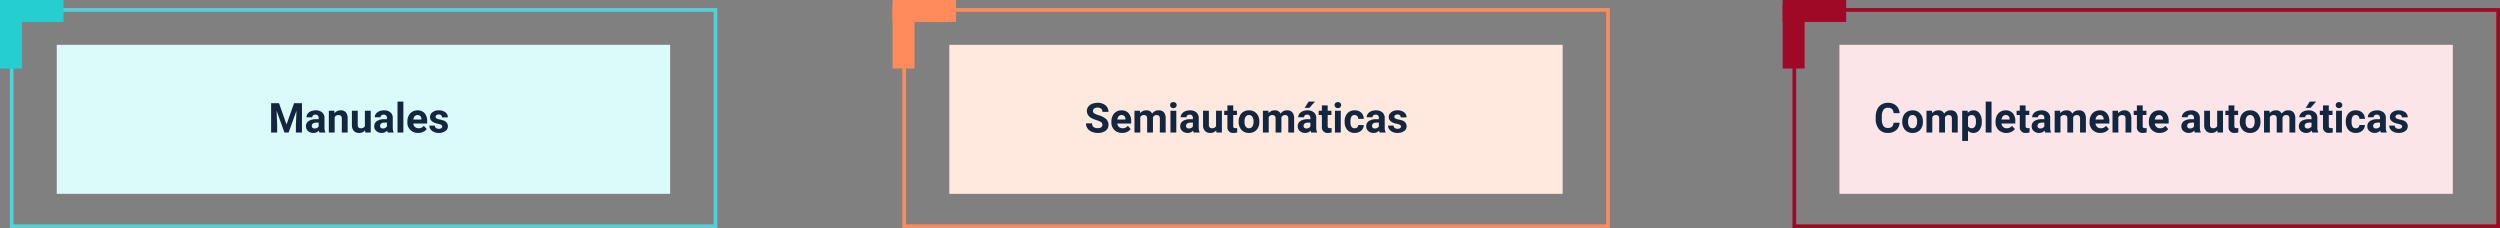<svg xmlns="http://www.w3.org/2000/svg" width="1030.761" height="94.044" viewBox="0 0 1030.761 94.044">
  <rect x="0" y="0" width="1030.761" height="94.044" fill="#808080" stroke="none"/>
  <g id="Grupo_1009829" data-name="Grupo 1009829" transform="translate(-285 -1806.58)">
    <g id="Grupo_55775" data-name="Grupo 55775" transform="translate(225.083 1094.154)">
      <g id="Grupo_55771-5" data-name="Grupo 55771-5" transform="translate(59.917 712.426)">
        <rect id="Rectángulo_5264-5" data-name="Rectángulo 5264-5" width="252.897" height="61.442" transform="translate(23.401 18.476)" fill="#dbfafa"/>
        <rect id="Rectángulo_5265-5" data-name="Rectángulo 5265-5" width="290.201" height="89.194" transform="translate(4.799 4.09)" fill="none" stroke="#52d0d3" stroke-miterlimit="10" stroke-width="1.522"/>
        <rect id="Rectángulo_5266-5" data-name="Rectángulo 5266-5" width="9.051" height="26.194" transform="translate(0 2.057)" fill="#25ced1"/>
        <rect id="Rectángulo_5267-5" data-name="Rectángulo 5267-5" width="26.194" height="9.051" transform="translate(0.001)" fill="#25ced1"/>
      </g>
    </g>
    <g id="Grupo_55775-2" data-name="Grupo 55775" transform="translate(960.083 1094.154)">
      <g id="Grupo_55771-5-2" data-name="Grupo 55771-5" transform="translate(59.917 712.426)">
        <path id="Rectángulo_5264-5-2" data-name="Rectángulo 5264-5" d="M0,0H252.9V61.442H0Z" transform="translate(23.401 18.476)" fill="#fce5e9"/>
        <rect id="Rectángulo_5265-5-2" data-name="Rectángulo 5265-5" width="290.201" height="89.194" transform="translate(4.799 4.09)" fill="none" stroke="#9f0925" stroke-miterlimit="10" stroke-width="1.522"/>
        <rect id="Rectángulo_5266-5-2" data-name="Rectángulo 5266-5" width="9.051" height="26.194" transform="translate(0 2.057)" fill="#9f0925"/>
        <rect id="Rectángulo_5267-5-2" data-name="Rectángulo 5267-5" width="26.194" height="9.051" transform="translate(0.001)" fill="#9f0925"/>
      </g>
    </g>
    <g id="Grupo_55775-3" data-name="Grupo 55775" transform="translate(593.083 1094.154)">
      <g id="Grupo_55771-5-3" data-name="Grupo 55771-5" transform="translate(59.917 712.426)">
        <rect id="Rectángulo_5264-5-3" data-name="Rectángulo 5264-5" width="252.897" height="61.442" transform="translate(23.401 18.476)" fill="#ffe8de"/>
        <rect id="Rectángulo_5265-5-3" data-name="Rectángulo 5265-5" width="290.201" height="89.194" transform="translate(4.799 4.09)" fill="none" stroke="#ff8a5b" stroke-miterlimit="10" stroke-width="1.522"/>
        <rect id="Rectángulo_5266-5-3" data-name="Rectángulo 5266-5" width="9.051" height="26.194" transform="translate(0 2.057)" fill="#ff8a5b"/>
        <rect id="Rectángulo_5267-5-3" data-name="Rectángulo 5267-5" width="26.194" height="9.051" transform="translate(0.001)" fill="#ff8a5b"/>
      </g>
    </g>
    <g id="Descripción_Detallada_del_Escenario" data-name="Descripción Detallada del Escenario" transform="translate(-3507.523 649.547)" style="isolation: isolate">
      <path id="Trazado_735321" data-name="Trazado 735321" d="M-32.962-12.086l3.1,8.766,3.088-8.766H-23.5V0H-26V-3.3l.249-5.7L-29.011,0h-1.71l-3.254-9,.249,5.694V0h-2.49V-12.086ZM-16.278,0a2.664,2.664,0,0,1-.241-.805,2.9,2.9,0,0,1-2.266.971A3.189,3.189,0,0,1-20.972-.6a2.456,2.456,0,0,1-.867-1.926,2.538,2.538,0,0,1,1.058-2.191,5.222,5.222,0,0,1,3.059-.772h1.1V-6a1.48,1.48,0,0,0-.32-1,1.257,1.257,0,0,0-1.009-.374,1.429,1.429,0,0,0-.95.291.987.987,0,0,0-.344.8h-2.4a2.41,2.41,0,0,1,.481-1.444A3.182,3.182,0,0,1-19.8-8.77a4.961,4.961,0,0,1,1.976-.378,3.92,3.92,0,0,1,2.635.834,2.918,2.918,0,0,1,.975,2.345v3.893a4.294,4.294,0,0,0,.357,1.934V0Zm-1.984-1.668a2.066,2.066,0,0,0,.979-.237,1.554,1.554,0,0,0,.664-.635V-4.084h-.9q-1.8,0-1.917,1.245l-.008.141a.96.96,0,0,0,.315.739A1.225,1.225,0,0,0-18.262-1.668Zm8.1-7.313.075,1.038A3.136,3.136,0,0,1-7.5-9.147a2.606,2.606,0,0,1,2.125.838A3.912,3.912,0,0,1-4.665-5.8V0h-2.4V-5.744A1.556,1.556,0,0,0-7.4-6.852,1.486,1.486,0,0,0-8.5-7.2a1.65,1.65,0,0,0-1.519.863V0h-2.4V-8.981ZM2.532-.913A3.008,3.008,0,0,1,.075.166a2.837,2.837,0,0,1-2.2-.83A3.543,3.543,0,0,1-2.905-3.1V-8.981h2.4v5.809q0,1.4,1.278,1.4a1.732,1.732,0,0,0,1.677-.848V-8.981H4.856V0H2.6ZM11.87,0a2.664,2.664,0,0,1-.241-.805A2.9,2.9,0,0,1,9.363.166,3.189,3.189,0,0,1,7.176-.6a2.456,2.456,0,0,1-.867-1.926A2.538,2.538,0,0,1,7.367-4.715a5.222,5.222,0,0,1,3.059-.772h1.1V-6a1.48,1.48,0,0,0-.32-1A1.257,1.257,0,0,0,10.2-7.371a1.429,1.429,0,0,0-.95.291.987.987,0,0,0-.344.8h-2.4a2.41,2.41,0,0,1,.481-1.444A3.182,3.182,0,0,1,8.351-8.77a4.961,4.961,0,0,1,1.976-.378,3.92,3.92,0,0,1,2.635.834,2.918,2.918,0,0,1,.975,2.345v3.893a4.294,4.294,0,0,0,.357,1.934V0ZM9.886-1.668a2.066,2.066,0,0,0,.979-.237,1.554,1.554,0,0,0,.664-.635V-4.084h-.9q-1.8,0-1.917,1.245L8.708-2.7a.96.96,0,0,0,.315.739A1.225,1.225,0,0,0,9.886-1.668ZM18.312,0H15.9V-12.75h2.407Zm6.109.166A4.409,4.409,0,0,1,21.2-1.046a4.308,4.308,0,0,1-1.241-3.229v-.232a5.426,5.426,0,0,1,.523-2.42,3.838,3.838,0,0,1,1.482-1.644,4.159,4.159,0,0,1,2.187-.577,3.727,3.727,0,0,1,2.9,1.162,4.722,4.722,0,0,1,1.058,3.3v.979H22.4A2.229,2.229,0,0,0,23.1-2.3a2.12,2.12,0,0,0,1.482.531,2.589,2.589,0,0,0,2.167-1l1.179,1.32A3.6,3.6,0,0,1,26.463-.261,4.793,4.793,0,0,1,24.421.166Zm-.274-7.379a1.5,1.5,0,0,0-1.158.484,2.5,2.5,0,0,0-.569,1.384h3.337v-.192a1.786,1.786,0,0,0-.432-1.238A1.547,1.547,0,0,0,24.147-7.213ZM34.34-2.482a.773.773,0,0,0-.436-.693,4.95,4.95,0,0,0-1.4-.452Q29.3-4.3,29.3-6.35a2.468,2.468,0,0,1,.992-2,4,4,0,0,1,2.594-.8,4.307,4.307,0,0,1,2.735.805A2.538,2.538,0,0,1,36.648-6.25h-2.4a1.161,1.161,0,0,0-.332-.851,1.405,1.405,0,0,0-1.038-.336,1.436,1.436,0,0,0-.938.274.865.865,0,0,0-.332.7.739.739,0,0,0,.378.643,3.885,3.885,0,0,0,1.274.423,10.407,10.407,0,0,1,1.511.4,2.482,2.482,0,0,1,1.9,2.416A2.343,2.343,0,0,1,35.619-.594,4.548,4.548,0,0,1,32.9.166a4.75,4.75,0,0,1-2-.4,3.363,3.363,0,0,1-1.374-1.1,2.565,2.565,0,0,1-.5-1.515h2.274a1.252,1.252,0,0,0,.473.979,1.877,1.877,0,0,0,1.179.34A1.737,1.737,0,0,0,33.988-1.8.814.814,0,0,0,34.34-2.482Z" transform="translate(3940.523 1211.675)" fill="#12263f"/>
    </g>
    <g id="Descripción_Detallada_del_Escenario-2" data-name="Descripción Detallada del Escenario" transform="translate(-3060.524 649.547)" style="isolation: isolate">
      <path id="Trazado_735322" data-name="Trazado 735322" d="M-61.471-3.171a1.278,1.278,0,0,0-.5-1.083,6.533,6.533,0,0,0-1.793-.8,12.71,12.71,0,0,1-2.05-.826,3.35,3.35,0,0,1-2.059-3,2.919,2.919,0,0,1,.552-1.747,3.6,3.6,0,0,1,1.585-1.2,5.967,5.967,0,0,1,2.32-.432,5.432,5.432,0,0,1,2.308.469,3.674,3.674,0,0,1,1.573,1.324,3.464,3.464,0,0,1,.56,1.942h-2.49a1.63,1.63,0,0,0-.523-1.291,2.15,2.15,0,0,0-1.469-.461,2.3,2.3,0,0,0-1.419.386,1.217,1.217,0,0,0-.506,1.017,1.166,1.166,0,0,0,.594.988,6.705,6.705,0,0,0,1.747.747,7.55,7.55,0,0,1,3.1,1.585,3.157,3.157,0,0,1,.971,2.357A2.909,2.909,0,0,1-60.16-.726a5.2,5.2,0,0,1-3.2.892,6.171,6.171,0,0,1-2.54-.51,4.019,4.019,0,0,1-1.747-1.4,3.582,3.582,0,0,1-.6-2.059h2.5q0,2,2.391,2a2.326,2.326,0,0,0,1.386-.361A1.175,1.175,0,0,0-61.471-3.171Zm8.16,3.337a4.409,4.409,0,0,1-3.217-1.212,4.308,4.308,0,0,1-1.241-3.229v-.232a5.426,5.426,0,0,1,.523-2.42,3.838,3.838,0,0,1,1.482-1.644,4.159,4.159,0,0,1,2.187-.577,3.727,3.727,0,0,1,2.9,1.162,4.722,4.722,0,0,1,1.058,3.3v.979h-5.719a2.229,2.229,0,0,0,.7,1.411,2.12,2.12,0,0,0,1.482.531,2.589,2.589,0,0,0,2.167-1l1.179,1.32A3.6,3.6,0,0,1-51.27-.261,4.793,4.793,0,0,1-53.312.166Zm-.274-7.379a1.5,1.5,0,0,0-1.158.484,2.5,2.5,0,0,0-.569,1.384h3.337v-.192a1.786,1.786,0,0,0-.432-1.238A1.547,1.547,0,0,0-53.586-7.213Zm7.579-1.768.075,1a3.156,3.156,0,0,1,2.582-1.17,2.4,2.4,0,0,1,2.382,1.37,3.084,3.084,0,0,1,2.7-1.37A2.679,2.679,0,0,1-36.1-8.3a3.911,3.911,0,0,1,.714,2.561V0h-2.407V-5.728a1.71,1.71,0,0,0-.3-1.116A1.324,1.324,0,0,0-39.142-7.2a1.5,1.5,0,0,0-1.494,1.029L-40.628,0h-2.4V-5.719a1.689,1.689,0,0,0-.307-1.129A1.337,1.337,0,0,0-44.38-7.2a1.555,1.555,0,0,0-1.478.847V0h-2.4V-8.981Zm15,8.981h-2.407V-8.981h2.407Zm-2.548-11.306a1.181,1.181,0,0,1,.361-.888,1.356,1.356,0,0,1,.984-.349,1.36,1.36,0,0,1,.979.349,1.175,1.175,0,0,1,.365.888,1.178,1.178,0,0,1-.369.9,1.363,1.363,0,0,1-.975.349,1.363,1.363,0,0,1-.975-.349A1.178,1.178,0,0,1-33.556-11.306ZM-23.827,0a2.664,2.664,0,0,1-.241-.805,2.9,2.9,0,0,1-2.266.971A3.189,3.189,0,0,1-28.521-.6a2.456,2.456,0,0,1-.867-1.926,2.538,2.538,0,0,1,1.058-2.191,5.222,5.222,0,0,1,3.059-.772h1.1V-6a1.48,1.48,0,0,0-.32-1A1.257,1.257,0,0,0-25.5-7.371a1.429,1.429,0,0,0-.95.291.987.987,0,0,0-.344.8h-2.4a2.41,2.41,0,0,1,.481-1.444A3.182,3.182,0,0,1-27.347-8.77a4.961,4.961,0,0,1,1.976-.378,3.92,3.92,0,0,1,2.635.834,2.918,2.918,0,0,1,.975,2.345v3.893A4.294,4.294,0,0,0-21.4-.141V0Zm-1.984-1.668a2.066,2.066,0,0,0,.979-.237,1.554,1.554,0,0,0,.664-.635V-4.084h-.9q-1.8,0-1.917,1.245l-.008.141a.96.96,0,0,0,.315.739A1.225,1.225,0,0,0-25.811-1.668Zm11.272.755A3.008,3.008,0,0,1-17,.166a2.837,2.837,0,0,1-2.2-.83A3.543,3.543,0,0,1-19.976-3.1V-8.981h2.4v5.809q0,1.4,1.278,1.4a1.732,1.732,0,0,0,1.677-.848V-8.981h2.407V0h-2.258Zm7.006-10.276v2.208H-6v1.76H-7.533v4.482a1.07,1.07,0,0,0,.191.714.959.959,0,0,0,.73.216,3.826,3.826,0,0,0,.706-.058V-.05A4.939,4.939,0,0,1-7.359.166,2.29,2.29,0,0,1-9.932-2.382V-7.222h-1.312v-1.76h1.312v-2.208Zm2.25,6.616a5.327,5.327,0,0,1,.515-2.382A3.768,3.768,0,0,1-3.287-8.575a4.323,4.323,0,0,1,2.245-.573A4.09,4.09,0,0,1,1.926-8.035,4.464,4.464,0,0,1,3.208-5.014l.017.614A4.694,4.694,0,0,1,2.071-1.083,4.011,4.011,0,0,1-1.025.166a4.031,4.031,0,0,1-3.1-1.245A4.777,4.777,0,0,1-5.283-4.466Zm2.4.17A3.357,3.357,0,0,0-2.4-2.446a1.588,1.588,0,0,0,1.378.678A1.592,1.592,0,0,0,.336-2.437a3.674,3.674,0,0,0,.49-2.141,3.324,3.324,0,0,0-.49-1.945,1.592,1.592,0,0,0-1.378-.69A1.566,1.566,0,0,0-2.4-6.528,3.735,3.735,0,0,0-2.885-4.4ZM6.952-8.981l.075,1a3.156,3.156,0,0,1,2.582-1.17,2.4,2.4,0,0,1,2.382,1.37,3.084,3.084,0,0,1,2.7-1.37,2.679,2.679,0,0,1,2.175.851,3.911,3.911,0,0,1,.714,2.561V0H15.17V-5.728a1.71,1.71,0,0,0-.3-1.116A1.324,1.324,0,0,0,13.817-7.2a1.5,1.5,0,0,0-1.494,1.029L12.331,0h-2.4V-5.719a1.689,1.689,0,0,0-.307-1.129A1.337,1.337,0,0,0,8.579-7.2,1.555,1.555,0,0,0,7.1-6.35V0H4.7V-8.981ZM24.624,0a2.664,2.664,0,0,1-.241-.805,2.9,2.9,0,0,1-2.266.971A3.189,3.189,0,0,1,19.93-.6a2.456,2.456,0,0,1-.867-1.926,2.538,2.538,0,0,1,1.058-2.191,5.222,5.222,0,0,1,3.059-.772h1.1V-6a1.48,1.48,0,0,0-.32-1,1.257,1.257,0,0,0-1.009-.374,1.429,1.429,0,0,0-.95.291.987.987,0,0,0-.344.8h-2.4a2.41,2.41,0,0,1,.481-1.444A3.182,3.182,0,0,1,21.1-8.77a4.961,4.961,0,0,1,1.976-.378,3.92,3.92,0,0,1,2.635.834,2.918,2.918,0,0,1,.975,2.345v3.893a4.294,4.294,0,0,0,.357,1.934V0ZM22.64-1.668a2.066,2.066,0,0,0,.979-.237,1.554,1.554,0,0,0,.664-.635V-4.084h-.9q-1.8,0-1.917,1.245l-.008.141a.96.96,0,0,0,.315.739A1.225,1.225,0,0,0,22.64-1.668Zm.913-11.082h2.615l-2.3,2.573H21.918Zm7.853,1.561v2.208h1.536v1.76H31.406v4.482a1.07,1.07,0,0,0,.191.714.959.959,0,0,0,.73.216,3.826,3.826,0,0,0,.706-.058V-.05A4.939,4.939,0,0,1,31.58.166a2.29,2.29,0,0,1-2.573-2.548V-7.222H27.7v-1.76h1.312v-2.208ZM36.81,0H34.4V-8.981H36.81ZM34.261-11.306a1.181,1.181,0,0,1,.361-.888,1.356,1.356,0,0,1,.984-.349,1.36,1.36,0,0,1,.979.349,1.175,1.175,0,0,1,.365.888,1.178,1.178,0,0,1-.369.9,1.363,1.363,0,0,1-.975.349,1.363,1.363,0,0,1-.975-.349A1.178,1.178,0,0,1,34.261-11.306Zm8.259,9.538A1.573,1.573,0,0,0,43.6-2.133a1.28,1.28,0,0,0,.432-.971h2.25a3.077,3.077,0,0,1-.5,1.673A3.286,3.286,0,0,1,44.442-.253a4.2,4.2,0,0,1-1.88.419,3.9,3.9,0,0,1-3.038-1.224,4.845,4.845,0,0,1-1.112-3.383V-4.6a4.79,4.79,0,0,1,1.1-3.312,3.854,3.854,0,0,1,3.03-1.237,3.778,3.778,0,0,1,2.7.959,3.4,3.4,0,0,1,1.033,2.552h-2.25A1.648,1.648,0,0,0,43.6-6.775a1.439,1.439,0,0,0-1.1-.438,1.445,1.445,0,0,0-1.266.611,3.541,3.541,0,0,0-.427,1.983v.249a3.586,3.586,0,0,0,.423,2A1.463,1.463,0,0,0,42.521-1.768ZM52.855,0a2.664,2.664,0,0,1-.241-.805,2.9,2.9,0,0,1-2.266.971A3.189,3.189,0,0,1,48.161-.6a2.456,2.456,0,0,1-.867-1.926,2.538,2.538,0,0,1,1.058-2.191,5.222,5.222,0,0,1,3.059-.772h1.1V-6a1.48,1.48,0,0,0-.32-1,1.257,1.257,0,0,0-1.009-.374,1.429,1.429,0,0,0-.95.291.987.987,0,0,0-.344.8h-2.4a2.41,2.41,0,0,1,.481-1.444A3.182,3.182,0,0,1,49.336-8.77a4.961,4.961,0,0,1,1.976-.378,3.92,3.92,0,0,1,2.635.834,2.918,2.918,0,0,1,.975,2.345v3.893a4.294,4.294,0,0,0,.357,1.934V0ZM50.871-1.668a2.066,2.066,0,0,0,.979-.237,1.554,1.554,0,0,0,.664-.635V-4.084h-.9q-1.8,0-1.917,1.245l-.008.141a.96.96,0,0,0,.315.739A1.225,1.225,0,0,0,50.871-1.668Zm10.758-.813a.773.773,0,0,0-.436-.693,4.95,4.95,0,0,0-1.4-.452q-3.2-.672-3.2-2.723a2.468,2.468,0,0,1,.992-2,4,4,0,0,1,2.594-.8,4.307,4.307,0,0,1,2.735.805A2.538,2.538,0,0,1,63.937-6.25h-2.4a1.161,1.161,0,0,0-.332-.851,1.405,1.405,0,0,0-1.038-.336,1.436,1.436,0,0,0-.938.274.865.865,0,0,0-.332.7.739.739,0,0,0,.378.643A3.885,3.885,0,0,0,60.55-5.4a10.407,10.407,0,0,1,1.511.4,2.482,2.482,0,0,1,1.9,2.416A2.343,2.343,0,0,1,62.907-.594a4.548,4.548,0,0,1-2.723.76,4.75,4.75,0,0,1-2-.4,3.363,3.363,0,0,1-1.374-1.1,2.565,2.565,0,0,1-.5-1.515h2.274a1.252,1.252,0,0,0,.473.979,1.877,1.877,0,0,0,1.179.34A1.737,1.737,0,0,0,61.276-1.8.814.814,0,0,0,61.629-2.482Z" transform="translate(3861.524 1211.675)" fill="#12263f"/>
    </g>
    <g id="Descripción_Detallada_del_Escenario-3" data-name="Descripción Detallada del Escenario" transform="translate(-2693.524 649.547)" style="isolation: isolate">
      <path id="Trazado_735323" data-name="Trazado 735323" d="M-99.788-4.026a4.277,4.277,0,0,1-1.44,3.071A5.058,5.058,0,0,1-104.652.166,4.548,4.548,0,0,1-108.309-1.4a6.416,6.416,0,0,1-1.332-4.3v-.739a7.245,7.245,0,0,1,.614-3.071,4.6,4.6,0,0,1,1.756-2.038,4.918,4.918,0,0,1,2.652-.71,4.927,4.927,0,0,1,3.37,1.121,4.6,4.6,0,0,1,1.478,3.146h-2.49a2.524,2.524,0,0,0-.652-1.7,2.413,2.413,0,0,0-1.706-.527,2.116,2.116,0,0,0-1.864.892,5,5,0,0,0-.635,2.768v.913a5.352,5.352,0,0,0,.594,2.864,2.077,2.077,0,0,0,1.872.9,2.458,2.458,0,0,0,1.722-.527,2.381,2.381,0,0,0,.652-1.631Zm1.1-.548a5.326,5.326,0,0,1,.515-2.382,3.768,3.768,0,0,1,1.482-1.619,4.323,4.323,0,0,1,2.245-.573,4.09,4.09,0,0,1,2.968,1.112,4.464,4.464,0,0,1,1.282,3.021l.017.614a4.694,4.694,0,0,1-1.154,3.316,4.011,4.011,0,0,1-3.1,1.249,4.031,4.031,0,0,1-3.1-1.245,4.777,4.777,0,0,1-1.158-3.387Zm2.4.17A3.357,3.357,0,0,0-95.8-2.446a1.588,1.588,0,0,0,1.378.678,1.592,1.592,0,0,0,1.361-.669,3.674,3.674,0,0,0,.49-2.141,3.324,3.324,0,0,0-.49-1.945,1.592,1.592,0,0,0-1.378-.69,1.566,1.566,0,0,0-1.361.686A3.736,3.736,0,0,0-96.285-4.4Zm9.836-4.578.075,1a3.156,3.156,0,0,1,2.582-1.17,2.4,2.4,0,0,1,2.382,1.37,3.084,3.084,0,0,1,2.7-1.37,2.679,2.679,0,0,1,2.175.851,3.911,3.911,0,0,1,.714,2.561V0h-2.407V-5.728a1.71,1.71,0,0,0-.3-1.116A1.324,1.324,0,0,0-79.584-7.2a1.5,1.5,0,0,0-1.494,1.029L-81.07,0h-2.4V-5.719a1.689,1.689,0,0,0-.307-1.129A1.337,1.337,0,0,0-84.822-7.2,1.555,1.555,0,0,0-86.3-6.35V0h-2.4V-8.981ZM-65.9-4.408a5.387,5.387,0,0,1-.942,3.324A3.021,3.021,0,0,1-69.382.166a2.8,2.8,0,0,1-2.2-.946V3.453h-2.4V-8.981h2.225l.083.88A2.819,2.819,0,0,1-69.4-9.147a3.041,3.041,0,0,1,2.582,1.229A5.532,5.532,0,0,1-65.9-4.532Zm-2.4-.174a3.535,3.535,0,0,0-.444-1.934A1.446,1.446,0,0,0-70.03-7.2a1.571,1.571,0,0,0-1.552.863v3.677a1.6,1.6,0,0,0,1.569.888Q-68.295-1.768-68.295-4.582ZM-61.878,0h-2.407V-12.75h2.407Zm6.109.166a4.409,4.409,0,0,1-3.217-1.212,4.308,4.308,0,0,1-1.241-3.229v-.232a5.426,5.426,0,0,1,.523-2.42,3.838,3.838,0,0,1,1.482-1.644,4.159,4.159,0,0,1,2.187-.577,3.727,3.727,0,0,1,2.9,1.162,4.722,4.722,0,0,1,1.058,3.3v.979h-5.719a2.229,2.229,0,0,0,.7,1.411,2.12,2.12,0,0,0,1.482.531,2.589,2.589,0,0,0,2.167-1l1.179,1.32A3.6,3.6,0,0,1-53.727-.261,4.793,4.793,0,0,1-55.769.166Zm-.274-7.379A1.5,1.5,0,0,0-57.2-6.73a2.5,2.5,0,0,0-.569,1.384h3.337v-.192a1.786,1.786,0,0,0-.432-1.238A1.547,1.547,0,0,0-56.043-7.213Zm8.2-3.976v2.208h1.536v1.76h-1.536v4.482a1.07,1.07,0,0,0,.191.714.959.959,0,0,0,.73.216,3.826,3.826,0,0,0,.706-.058V-.05a4.939,4.939,0,0,1-1.453.216A2.29,2.29,0,0,1-50.24-2.382V-7.222h-1.312v-1.76h1.312v-2.208ZM-39.765,0a2.664,2.664,0,0,1-.241-.805,2.9,2.9,0,0,1-2.266.971A3.189,3.189,0,0,1-44.459-.6a2.456,2.456,0,0,1-.867-1.926,2.538,2.538,0,0,1,1.058-2.191,5.222,5.222,0,0,1,3.059-.772h1.1V-6a1.48,1.48,0,0,0-.32-1,1.257,1.257,0,0,0-1.009-.374,1.429,1.429,0,0,0-.95.291.987.987,0,0,0-.344.8h-2.4a2.41,2.41,0,0,1,.481-1.444A3.182,3.182,0,0,1-43.284-8.77a4.961,4.961,0,0,1,1.976-.378,3.92,3.92,0,0,1,2.635.834A2.918,2.918,0,0,1-37.7-5.968v3.893a4.294,4.294,0,0,0,.357,1.934V0Zm-1.984-1.668a2.066,2.066,0,0,0,.979-.237,1.554,1.554,0,0,0,.664-.635V-4.084H-41q-1.8,0-1.917,1.245l-.008.141a.96.96,0,0,0,.315.739A1.225,1.225,0,0,0-41.749-1.668Zm8.143-7.313.075,1a3.156,3.156,0,0,1,2.582-1.17,2.4,2.4,0,0,1,2.382,1.37,3.084,3.084,0,0,1,2.7-1.37,2.679,2.679,0,0,1,2.175.851,3.911,3.911,0,0,1,.714,2.561V0h-2.407V-5.728a1.71,1.71,0,0,0-.3-1.116A1.324,1.324,0,0,0-26.741-7.2a1.5,1.5,0,0,0-1.494,1.029L-28.227,0h-2.4V-5.719a1.689,1.689,0,0,0-.307-1.129A1.337,1.337,0,0,0-31.979-7.2a1.555,1.555,0,0,0-1.478.847V0h-2.4V-8.981ZM-17,.166a4.409,4.409,0,0,1-3.217-1.212,4.308,4.308,0,0,1-1.241-3.229v-.232a5.426,5.426,0,0,1,.523-2.42,3.838,3.838,0,0,1,1.482-1.644,4.159,4.159,0,0,1,2.187-.577,3.727,3.727,0,0,1,2.9,1.162,4.722,4.722,0,0,1,1.058,3.3v.979H-19.03a2.229,2.229,0,0,0,.7,1.411,2.12,2.12,0,0,0,1.482.531,2.589,2.589,0,0,0,2.167-1l1.179,1.32A3.6,3.6,0,0,1-14.962-.261,4.793,4.793,0,0,1-17,.166Zm-.274-7.379a1.5,1.5,0,0,0-1.158.484A2.5,2.5,0,0,0-19-5.346h3.337v-.192A1.786,1.786,0,0,0-16.1-6.776,1.547,1.547,0,0,0-17.278-7.213Zm7.537-1.768.075,1.038a3.136,3.136,0,0,1,2.582-1.2,2.606,2.606,0,0,1,2.125.838A3.912,3.912,0,0,1-4.246-5.8V0h-2.4V-5.744a1.556,1.556,0,0,0-.332-1.108,1.486,1.486,0,0,0-1.1-.344A1.65,1.65,0,0,0-9.6-6.333V0H-12V-8.981ZM.444-11.189v2.208H1.98v1.76H.444v4.482a1.07,1.07,0,0,0,.191.714.959.959,0,0,0,.73.216,3.826,3.826,0,0,0,.706-.058V-.05A4.939,4.939,0,0,1,.618.166,2.29,2.29,0,0,1-1.955-2.382V-7.222H-3.266v-1.76h1.312v-2.208ZM7.45.166A4.409,4.409,0,0,1,4.233-1.046,4.308,4.308,0,0,1,2.992-4.275v-.232a5.426,5.426,0,0,1,.523-2.42A3.838,3.838,0,0,1,5-8.571a4.159,4.159,0,0,1,2.187-.577,3.727,3.727,0,0,1,2.9,1.162,4.722,4.722,0,0,1,1.058,3.3v.979H5.425a2.229,2.229,0,0,0,.7,1.411,2.12,2.12,0,0,0,1.482.531,2.589,2.589,0,0,0,2.167-1l1.179,1.32A3.6,3.6,0,0,1,9.492-.261,4.793,4.793,0,0,1,7.45.166ZM7.176-7.213a1.5,1.5,0,0,0-1.158.484,2.5,2.5,0,0,0-.569,1.384H8.786v-.192a1.786,1.786,0,0,0-.432-1.238A1.547,1.547,0,0,0,7.176-7.213ZM21.943,0A2.664,2.664,0,0,1,21.7-.805a2.9,2.9,0,0,1-2.266.971A3.189,3.189,0,0,1,17.249-.6a2.456,2.456,0,0,1-.867-1.926A2.538,2.538,0,0,1,17.44-4.715,5.222,5.222,0,0,1,20.5-5.487h1.1V-6a1.48,1.48,0,0,0-.32-1,1.257,1.257,0,0,0-1.009-.374,1.429,1.429,0,0,0-.95.291.987.987,0,0,0-.344.8h-2.4a2.41,2.41,0,0,1,.481-1.444A3.182,3.182,0,0,1,18.424-8.77,4.961,4.961,0,0,1,20.4-9.147a3.92,3.92,0,0,1,2.635.834,2.918,2.918,0,0,1,.975,2.345v3.893a4.294,4.294,0,0,0,.357,1.934V0ZM19.959-1.668a2.066,2.066,0,0,0,.979-.237A1.554,1.554,0,0,0,21.6-2.54V-4.084h-.9q-1.8,0-1.917,1.245l-.008.141a.96.96,0,0,0,.315.739A1.225,1.225,0,0,0,19.959-1.668Zm11.272.755A3.008,3.008,0,0,1,28.775.166a2.837,2.837,0,0,1-2.2-.83A3.543,3.543,0,0,1,25.795-3.1V-8.981h2.4v5.809q0,1.4,1.278,1.4a1.732,1.732,0,0,0,1.677-.848V-8.981h2.407V0H31.3Zm7.006-10.276v2.208h1.536v1.76H38.238v4.482a1.07,1.07,0,0,0,.191.714.959.959,0,0,0,.73.216,3.826,3.826,0,0,0,.706-.058V-.05a4.939,4.939,0,0,1-1.453.216,2.29,2.29,0,0,1-2.573-2.548V-7.222H34.527v-1.76h1.312v-2.208Zm2.25,6.616A5.327,5.327,0,0,1,41-6.956a3.767,3.767,0,0,1,1.482-1.619,4.323,4.323,0,0,1,2.245-.573A4.09,4.09,0,0,1,47.7-8.035a4.464,4.464,0,0,1,1.282,3.021L49-4.4a4.694,4.694,0,0,1-1.154,3.316,4.011,4.011,0,0,1-3.1,1.249,4.031,4.031,0,0,1-3.1-1.245,4.777,4.777,0,0,1-1.158-3.387Zm2.4.17a3.357,3.357,0,0,0,.481,1.958,1.588,1.588,0,0,0,1.378.678,1.592,1.592,0,0,0,1.361-.669,3.674,3.674,0,0,0,.49-2.141,3.324,3.324,0,0,0-.49-1.945,1.592,1.592,0,0,0-1.378-.69,1.566,1.566,0,0,0-1.361.686A3.735,3.735,0,0,0,42.886-4.4Zm9.836-4.578.075,1a3.156,3.156,0,0,1,2.582-1.17,2.4,2.4,0,0,1,2.382,1.37,3.084,3.084,0,0,1,2.7-1.37,2.679,2.679,0,0,1,2.175.851,3.911,3.911,0,0,1,.714,2.561V0H60.94V-5.728a1.71,1.71,0,0,0-.3-1.116A1.324,1.324,0,0,0,59.587-7.2a1.5,1.5,0,0,0-1.494,1.029L58.1,0H55.7V-5.719A1.689,1.689,0,0,0,55.4-6.848,1.337,1.337,0,0,0,54.349-7.2a1.555,1.555,0,0,0-1.478.847V0h-2.4V-8.981ZM70.395,0a2.664,2.664,0,0,1-.241-.805,2.9,2.9,0,0,1-2.266.971A3.189,3.189,0,0,1,65.7-.6a2.456,2.456,0,0,1-.867-1.926,2.538,2.538,0,0,1,1.058-2.191,5.222,5.222,0,0,1,3.059-.772h1.1V-6a1.48,1.48,0,0,0-.32-1,1.257,1.257,0,0,0-1.009-.374,1.429,1.429,0,0,0-.95.291.987.987,0,0,0-.344.8h-2.4a2.41,2.41,0,0,1,.481-1.444A3.182,3.182,0,0,1,66.875-8.77a4.961,4.961,0,0,1,1.976-.378,3.92,3.92,0,0,1,2.635.834,2.918,2.918,0,0,1,.975,2.345v3.893a4.294,4.294,0,0,0,.357,1.934V0ZM68.411-1.668a2.066,2.066,0,0,0,.979-.237,1.554,1.554,0,0,0,.664-.635V-4.084h-.9q-1.8,0-1.917,1.245l-.008.141a.96.96,0,0,0,.315.739A1.225,1.225,0,0,0,68.411-1.668Zm.913-11.082h2.615l-2.3,2.573H67.689Zm7.853,1.561v2.208h1.536v1.76H77.177v4.482a1.07,1.07,0,0,0,.191.714.959.959,0,0,0,.73.216,3.826,3.826,0,0,0,.706-.058V-.05a4.939,4.939,0,0,1-1.453.216,2.29,2.29,0,0,1-2.573-2.548V-7.222H73.466v-1.76h1.312v-2.208ZM82.58,0H80.173V-8.981H82.58ZM80.032-11.306a1.181,1.181,0,0,1,.361-.888,1.356,1.356,0,0,1,.984-.349,1.36,1.36,0,0,1,.979.349,1.175,1.175,0,0,1,.365.888,1.178,1.178,0,0,1-.369.9,1.363,1.363,0,0,1-.975.349,1.363,1.363,0,0,1-.975-.349A1.178,1.178,0,0,1,80.032-11.306Zm8.259,9.538a1.573,1.573,0,0,0,1.079-.365A1.28,1.28,0,0,0,89.8-3.1h2.25a3.077,3.077,0,0,1-.5,1.673A3.286,3.286,0,0,1,90.213-.253a4.2,4.2,0,0,1-1.88.419,3.9,3.9,0,0,1-3.038-1.224,4.845,4.845,0,0,1-1.112-3.383V-4.6a4.79,4.79,0,0,1,1.1-3.312,3.854,3.854,0,0,1,3.03-1.237,3.778,3.778,0,0,1,2.7.959,3.4,3.4,0,0,1,1.033,2.552H89.8a1.648,1.648,0,0,0-.432-1.139,1.439,1.439,0,0,0-1.1-.438,1.445,1.445,0,0,0-1.266.611,3.541,3.541,0,0,0-.427,1.983v.249a3.586,3.586,0,0,0,.423,2A1.463,1.463,0,0,0,88.291-1.768ZM98.626,0a2.664,2.664,0,0,1-.241-.805,2.9,2.9,0,0,1-2.266.971A3.189,3.189,0,0,1,93.932-.6a2.456,2.456,0,0,1-.867-1.926,2.538,2.538,0,0,1,1.058-2.191,5.222,5.222,0,0,1,3.059-.772h1.1V-6a1.48,1.48,0,0,0-.32-1,1.257,1.257,0,0,0-1.009-.374,1.429,1.429,0,0,0-.95.291.987.987,0,0,0-.344.8h-2.4a2.41,2.41,0,0,1,.481-1.444A3.182,3.182,0,0,1,95.106-8.77a4.961,4.961,0,0,1,1.976-.378,3.92,3.92,0,0,1,2.635.834,2.918,2.918,0,0,1,.975,2.345v3.893a4.294,4.294,0,0,0,.357,1.934V0ZM96.642-1.668a2.066,2.066,0,0,0,.979-.237,1.554,1.554,0,0,0,.664-.635V-4.084h-.9q-1.8,0-1.917,1.245l-.008.141a.96.96,0,0,0,.315.739A1.225,1.225,0,0,0,96.642-1.668ZM107.4-2.482a.773.773,0,0,0-.436-.693,4.95,4.95,0,0,0-1.4-.452q-3.2-.672-3.2-2.723a2.468,2.468,0,0,1,.992-2,4,4,0,0,1,2.594-.8,4.307,4.307,0,0,1,2.735.805,2.538,2.538,0,0,1,1.025,2.092h-2.4a1.161,1.161,0,0,0-.332-.851,1.405,1.405,0,0,0-1.038-.336,1.436,1.436,0,0,0-.938.274.865.865,0,0,0-.332.7.739.739,0,0,0,.378.643,3.885,3.885,0,0,0,1.274.423,10.407,10.407,0,0,1,1.511.4,2.482,2.482,0,0,1,1.9,2.416,2.343,2.343,0,0,1-1.054,1.988,4.548,4.548,0,0,1-2.723.76,4.75,4.75,0,0,1-2-.4,3.363,3.363,0,0,1-1.374-1.1,2.565,2.565,0,0,1-.5-1.515h2.274a1.252,1.252,0,0,0,.473.979,1.877,1.877,0,0,0,1.179.34,1.737,1.737,0,0,0,1.042-.261A.814.814,0,0,0,107.4-2.482Z" transform="translate(3861.524 1211.675)" fill="#12263f"/>
    </g>
  </g>
</svg>
